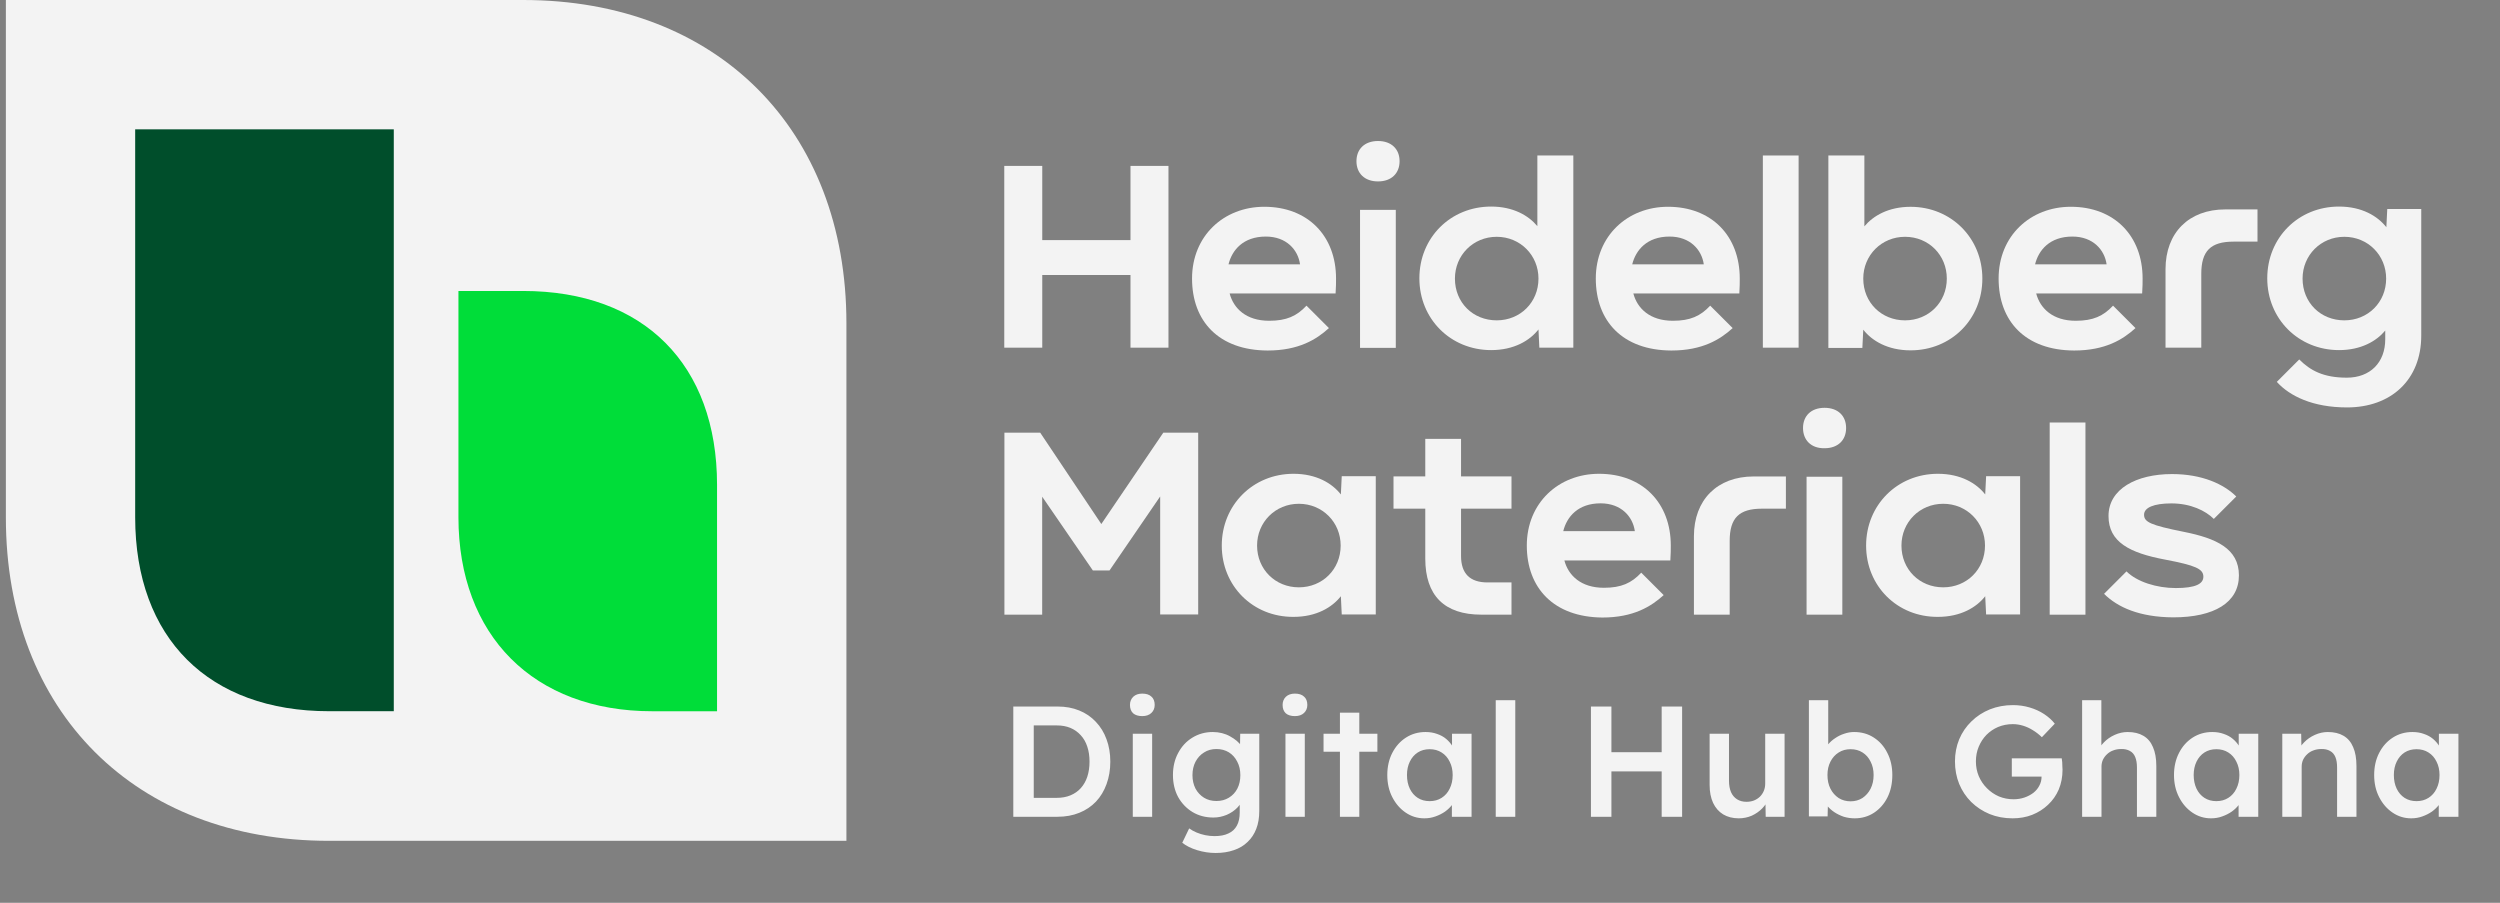 <svg width="72" height="26" viewBox="0 0 72 26" fill="none" xmlns="http://www.w3.org/2000/svg">
<rect x="0" y="0" width="72" height="26" fill="#808080" stroke="none"/>
<path d="M24.385 24.216H9.48C3.893 24.216 0.169 20.492 0.169 14.905V0H15.066C20.652 0 24.377 3.724 24.377 9.311V24.216H24.385Z" fill="white" fill-opacity="0.9"/>
<path d="M13.203 8.38H15.065C18.541 8.38 20.651 10.498 20.651 13.966V20.484H18.789C15.364 20.484 13.203 18.297 13.203 14.897V8.38Z" fill="#00DD39"/>
<path d="M3.893 3.724H11.341V20.483H9.479C6.02 20.483 3.893 18.39 3.893 14.896V3.724Z" fill="#004E2B"/>
<path d="M32.558 10.013V7.92H30.017V10.013H28.923V4.778H30.017V6.915H32.558V4.778H33.652V10.013H32.558Z" fill="white" fill-opacity="0.9"/>
<path d="M34.331 8.022C34.331 6.793 35.246 5.955 36.411 5.955C37.665 5.955 38.478 6.793 38.478 8.022C38.478 8.169 38.478 8.227 38.465 8.451H35.413C35.528 8.886 35.892 9.238 36.552 9.238C37.051 9.238 37.345 9.104 37.627 8.803L38.273 9.449C37.915 9.776 37.403 10.095 36.507 10.095C35.099 10.089 34.331 9.251 34.331 8.022ZM37.441 7.613C37.384 7.197 37.051 6.813 36.456 6.813C35.803 6.813 35.483 7.203 35.381 7.613H37.441Z" fill="white" fill-opacity="0.9"/>
<path d="M39.066 4.643C39.066 4.297 39.297 4.061 39.687 4.061C40.077 4.061 40.308 4.297 40.308 4.643C40.308 4.988 40.077 5.225 39.687 5.225C39.297 5.225 39.066 4.988 39.066 4.643ZM39.169 10.012V6.044H40.199V10.018H39.169V10.012Z" fill="white" fill-opacity="0.9"/>
<path d="M44.276 4.478H45.312V10.013H44.333L44.308 9.488C44.058 9.808 43.604 10.083 42.945 10.083C41.78 10.083 40.878 9.188 40.878 8.016C40.878 6.845 41.774 5.949 42.945 5.949C43.578 5.949 44.02 6.205 44.276 6.513V4.478ZM43.105 9.226C43.783 9.226 44.308 8.708 44.308 8.023C44.308 7.351 43.783 6.82 43.105 6.82C42.426 6.82 41.902 7.351 41.902 8.023C41.902 8.714 42.42 9.226 43.105 9.226Z" fill="white" fill-opacity="0.9"/>
<path d="M45.959 8.022C45.959 6.793 46.874 5.955 48.038 5.955C49.293 5.955 50.105 6.793 50.105 8.022C50.105 8.169 50.105 8.227 50.093 8.451H47.04C47.155 8.886 47.52 9.238 48.179 9.238C48.678 9.238 48.973 9.104 49.254 8.803L49.901 9.449C49.542 9.776 49.03 10.095 48.135 10.095C46.733 10.089 45.959 9.251 45.959 8.022ZM49.069 7.613C49.011 7.197 48.678 6.813 48.083 6.813C47.431 6.813 47.111 7.203 47.008 7.613H49.069Z" fill="white" fill-opacity="0.9"/>
<path d="M50.77 10.013V4.478H51.8V10.013H50.77Z" fill="white" fill-opacity="0.9"/>
<path d="M53.694 6.519C53.95 6.212 54.392 5.956 55.025 5.956C56.19 5.956 57.092 6.852 57.092 8.023C57.092 9.194 56.196 10.09 55.025 10.09C54.366 10.09 53.912 9.815 53.662 9.495L53.636 10.02H52.657V4.478H53.694V6.519ZM54.865 6.82C54.187 6.82 53.662 7.351 53.662 8.023C53.662 8.714 54.187 9.226 54.865 9.226C55.543 9.226 56.068 8.708 56.068 8.023C56.068 7.351 55.55 6.82 54.865 6.82Z" fill="white" fill-opacity="0.9"/>
<path d="M57.56 8.022C57.56 6.793 58.475 5.955 59.64 5.955C60.894 5.955 61.707 6.793 61.707 8.022C61.707 8.169 61.707 8.227 61.694 8.451H58.642C58.757 8.886 59.122 9.238 59.781 9.238C60.28 9.238 60.574 9.104 60.856 8.803L61.502 9.449C61.144 9.776 60.632 10.095 59.736 10.095C58.328 10.089 57.56 9.251 57.56 8.022ZM60.67 7.613C60.613 7.197 60.28 6.813 59.685 6.813C59.032 6.813 58.712 7.203 58.61 7.613H60.67Z" fill="white" fill-opacity="0.9"/>
<path d="M62.367 10.012V7.753C62.367 6.703 63.038 6.031 64.088 6.031H65.016V6.959H64.325C63.666 6.959 63.397 7.228 63.397 7.887V10.012H62.367Z" fill="white" fill-opacity="0.9"/>
<path d="M65.572 10.998L66.218 10.352C66.538 10.672 66.916 10.877 67.588 10.877C68.26 10.877 68.695 10.442 68.695 9.77V9.52C68.439 9.827 67.997 10.083 67.364 10.083C66.199 10.083 65.297 9.187 65.297 8.016C65.297 6.845 66.193 5.949 67.364 5.949C68.023 5.949 68.477 6.224 68.727 6.544L68.753 6.02H69.732V9.667C69.732 10.941 68.861 11.734 67.594 11.734C66.609 11.734 65.943 11.408 65.572 10.998ZM67.517 9.226C68.196 9.226 68.721 8.707 68.721 8.023C68.721 7.351 68.196 6.82 67.517 6.82C66.839 6.82 66.314 7.351 66.314 8.023C66.314 8.714 66.833 9.226 67.517 9.226Z" fill="white" fill-opacity="0.9"/>
<path d="M28.927 17.703V12.461H29.958L31.718 15.092L33.503 12.461H34.508V17.696H33.413V14.298L31.954 16.429H31.474L30.015 14.305V17.703H28.927Z" fill="white" fill-opacity="0.9"/>
<path d="M35.187 15.712C35.187 14.547 36.083 13.645 37.254 13.645C37.913 13.645 38.367 13.92 38.617 14.24L38.642 13.715H39.622V17.696H38.642L38.617 17.171C38.367 17.491 37.913 17.766 37.254 17.766C36.083 17.773 35.187 16.877 35.187 15.712ZM37.407 16.915C38.086 16.915 38.611 16.397 38.611 15.712C38.611 15.04 38.086 14.509 37.407 14.509C36.729 14.509 36.204 15.04 36.204 15.712C36.204 16.397 36.729 16.915 37.407 16.915Z" fill="white" fill-opacity="0.9"/>
<path d="M41.048 14.649H40.133V13.721H41.048V12.64H42.078V13.721H43.531V14.649H42.078V16.012C42.078 16.518 42.334 16.774 42.84 16.774H43.531V17.702H42.661C41.598 17.702 41.048 17.151 41.048 16.089V14.649Z" fill="white" fill-opacity="0.9"/>
<path d="M43.972 15.712C43.972 14.483 44.888 13.645 46.052 13.645C47.306 13.645 48.119 14.483 48.119 15.712C48.119 15.859 48.119 15.917 48.106 16.141H45.054C45.169 16.576 45.534 16.928 46.193 16.928C46.692 16.928 46.986 16.794 47.268 16.493L47.914 17.139C47.556 17.465 47.044 17.785 46.148 17.785C44.747 17.773 43.972 16.934 43.972 15.712ZM47.083 15.296C47.025 14.88 46.692 14.496 46.097 14.496C45.444 14.496 45.124 14.886 45.022 15.296H47.083Z" fill="white" fill-opacity="0.9"/>
<path d="M48.785 17.703V15.444C48.785 14.394 49.457 13.722 50.506 13.722H51.434V14.65H50.743C50.084 14.65 49.815 14.919 49.815 15.578V17.703H48.785Z" fill="white" fill-opacity="0.9"/>
<path d="M51.927 12.327C51.927 11.981 52.157 11.745 52.547 11.745C52.938 11.745 53.168 11.981 53.168 12.327C53.168 12.672 52.938 12.909 52.547 12.909C52.157 12.916 51.927 12.672 51.927 12.327ZM52.029 17.703V13.729H53.059V17.703H52.029Z" fill="white" fill-opacity="0.9"/>
<path d="M53.744 15.712C53.744 14.547 54.64 13.645 55.811 13.645C56.47 13.645 56.925 13.92 57.174 14.24L57.2 13.715H58.179V17.696H57.2L57.174 17.171C56.925 17.491 56.47 17.766 55.811 17.766C54.64 17.773 53.744 16.877 53.744 15.712ZM55.965 16.915C56.643 16.915 57.168 16.397 57.168 15.712C57.168 15.04 56.643 14.509 55.965 14.509C55.286 14.509 54.762 15.04 54.762 15.712C54.762 16.397 55.28 16.915 55.965 16.915Z" fill="white" fill-opacity="0.9"/>
<path d="M59.031 17.703V12.168H60.061V17.703H59.031Z" fill="white" fill-opacity="0.9"/>
<path d="M60.597 17.102L61.243 16.456C61.544 16.757 62.113 16.936 62.664 16.936C63.233 16.936 63.457 16.814 63.457 16.609C63.457 16.385 63.233 16.283 62.357 16.117C61.333 15.925 60.725 15.611 60.725 14.862C60.725 14.082 61.525 13.653 62.555 13.653C63.425 13.653 64.052 13.947 64.404 14.299L63.758 14.945C63.521 14.709 63.093 14.498 62.536 14.498C62.03 14.498 61.749 14.619 61.749 14.824C61.749 15.035 61.934 15.125 62.894 15.317C63.822 15.502 64.481 15.797 64.481 16.571C64.481 17.352 63.771 17.78 62.587 17.78C61.621 17.774 60.987 17.492 60.597 17.102Z" fill="white" fill-opacity="0.9"/>
<path d="M29.183 23.523V20.348H30.457C30.687 20.348 30.894 20.385 31.079 20.461C31.266 20.536 31.426 20.645 31.559 20.787C31.695 20.93 31.798 21.097 31.868 21.291C31.94 21.484 31.977 21.699 31.977 21.935C31.977 22.171 31.94 22.387 31.868 22.584C31.798 22.777 31.697 22.945 31.564 23.087C31.431 23.226 31.271 23.334 31.083 23.409C30.896 23.485 30.687 23.523 30.457 23.523H29.183ZM29.772 23.064L29.727 22.978H30.434C30.583 22.978 30.714 22.954 30.829 22.906C30.947 22.857 31.047 22.788 31.128 22.697C31.21 22.606 31.272 22.497 31.314 22.37C31.357 22.24 31.378 22.095 31.378 21.935C31.378 21.775 31.357 21.631 31.314 21.504C31.272 21.374 31.209 21.264 31.124 21.173C31.042 21.082 30.944 21.013 30.829 20.964C30.714 20.916 30.583 20.892 30.434 20.892H29.713L29.772 20.815V23.064ZM32.624 23.523V21.132H33.182V23.523H32.624ZM32.897 20.624C32.785 20.624 32.697 20.597 32.634 20.543C32.573 20.485 32.543 20.405 32.543 20.302C32.543 20.205 32.575 20.127 32.638 20.066C32.702 20.006 32.788 19.976 32.897 19.976C33.012 19.976 33.099 20.004 33.16 20.062C33.223 20.116 33.255 20.196 33.255 20.302C33.255 20.396 33.223 20.473 33.16 20.533C33.096 20.594 33.008 20.624 32.897 20.624ZM35.01 24.566C34.832 24.566 34.653 24.538 34.475 24.484C34.3 24.43 34.157 24.358 34.049 24.271L34.248 23.858C34.312 23.904 34.383 23.943 34.461 23.976C34.54 24.009 34.623 24.035 34.711 24.053C34.801 24.071 34.891 24.08 34.978 24.08C35.139 24.08 35.272 24.055 35.378 24.003C35.486 23.955 35.568 23.879 35.623 23.776C35.677 23.677 35.704 23.551 35.704 23.4V22.96L35.786 22.992C35.768 23.085 35.718 23.175 35.636 23.259C35.554 23.344 35.452 23.414 35.328 23.468C35.204 23.519 35.077 23.545 34.947 23.545C34.72 23.545 34.519 23.492 34.343 23.386C34.171 23.281 34.033 23.137 33.931 22.956C33.831 22.771 33.781 22.559 33.781 22.32C33.781 22.082 33.831 21.87 33.931 21.686C34.03 21.498 34.166 21.351 34.339 21.245C34.514 21.137 34.711 21.082 34.928 21.082C35.019 21.082 35.107 21.093 35.192 21.114C35.276 21.135 35.353 21.165 35.423 21.205C35.495 21.244 35.56 21.288 35.618 21.336C35.675 21.385 35.722 21.436 35.759 21.491C35.795 21.545 35.818 21.598 35.827 21.649L35.709 21.686L35.718 21.132H36.267V23.359C36.267 23.553 36.238 23.724 36.18 23.872C36.123 24.02 36.04 24.145 35.931 24.248C35.822 24.354 35.691 24.433 35.536 24.484C35.382 24.538 35.207 24.566 35.01 24.566ZM35.033 23.069C35.169 23.069 35.288 23.037 35.391 22.974C35.497 22.91 35.579 22.822 35.636 22.711C35.694 22.599 35.722 22.47 35.722 22.325C35.722 22.177 35.692 22.047 35.632 21.935C35.574 21.82 35.494 21.731 35.391 21.667C35.288 21.604 35.169 21.572 35.033 21.572C34.897 21.572 34.777 21.605 34.675 21.672C34.572 21.735 34.49 21.825 34.43 21.939C34.372 22.051 34.343 22.18 34.343 22.325C34.343 22.467 34.372 22.596 34.43 22.711C34.49 22.822 34.572 22.91 34.675 22.974C34.777 23.037 34.897 23.069 35.033 23.069ZM37.021 23.523V21.132H37.578V23.523H37.021ZM37.293 20.624C37.181 20.624 37.093 20.597 37.03 20.543C36.969 20.485 36.939 20.405 36.939 20.302C36.939 20.205 36.971 20.127 37.034 20.066C37.098 20.006 37.184 19.976 37.293 19.976C37.408 19.976 37.495 20.004 37.556 20.062C37.619 20.116 37.651 20.196 37.651 20.302C37.651 20.396 37.619 20.473 37.556 20.533C37.492 20.594 37.405 20.624 37.293 20.624ZM38.59 23.523V20.524H39.148V23.523H38.59ZM38.118 21.649V21.132H39.669V21.649H38.118ZM41.02 23.568C40.824 23.568 40.645 23.513 40.485 23.404C40.325 23.296 40.196 23.148 40.099 22.96C40.002 22.773 39.954 22.559 39.954 22.32C39.954 22.082 40.002 21.868 40.099 21.681C40.196 21.494 40.328 21.347 40.494 21.241C40.66 21.135 40.848 21.082 41.056 21.082C41.177 21.082 41.288 21.1 41.387 21.137C41.487 21.17 41.575 21.218 41.651 21.282C41.726 21.345 41.788 21.418 41.837 21.5C41.888 21.581 41.923 21.669 41.941 21.763L41.818 21.731V21.132H42.381V23.523H41.814V22.951L41.945 22.928C41.924 23.01 41.885 23.09 41.827 23.169C41.773 23.244 41.703 23.312 41.619 23.373C41.537 23.43 41.445 23.477 41.342 23.513C41.242 23.55 41.135 23.568 41.02 23.568ZM41.174 23.073C41.304 23.073 41.419 23.042 41.519 22.978C41.619 22.915 41.696 22.827 41.75 22.715C41.808 22.6 41.837 22.469 41.837 22.32C41.837 22.175 41.808 22.047 41.75 21.935C41.696 21.823 41.619 21.735 41.519 21.672C41.419 21.608 41.304 21.577 41.174 21.577C41.044 21.577 40.929 21.608 40.83 21.672C40.733 21.735 40.657 21.823 40.603 21.935C40.548 22.047 40.521 22.175 40.521 22.32C40.521 22.469 40.548 22.6 40.603 22.715C40.657 22.827 40.733 22.915 40.83 22.978C40.929 23.042 41.044 23.073 41.174 23.073ZM43.077 23.523V20.166H43.64V23.523H43.077ZM47.856 23.523V20.348H48.445V23.523H47.856ZM45.819 23.523V20.348H46.409V23.523H45.819ZM46.064 22.216V21.663H48.142V22.216H46.064ZM50.076 23.568C49.904 23.568 49.754 23.53 49.627 23.454C49.5 23.376 49.404 23.265 49.337 23.123C49.27 22.978 49.237 22.806 49.237 22.606V21.132H49.795V22.488C49.795 22.615 49.815 22.724 49.854 22.815C49.893 22.903 49.951 22.971 50.026 23.019C50.102 23.067 50.193 23.092 50.299 23.092C50.377 23.092 50.448 23.079 50.512 23.055C50.578 23.028 50.636 22.992 50.684 22.946C50.733 22.898 50.77 22.842 50.797 22.779C50.825 22.712 50.838 22.641 50.838 22.565V21.132H51.396V23.523H50.852L50.843 23.023L50.943 22.969C50.906 23.084 50.844 23.187 50.757 23.277C50.672 23.365 50.571 23.436 50.453 23.491C50.335 23.542 50.209 23.568 50.076 23.568ZM53.415 23.568C53.309 23.568 53.205 23.553 53.102 23.523C53.003 23.489 52.912 23.445 52.83 23.391C52.749 23.337 52.681 23.276 52.626 23.209C52.572 23.14 52.535 23.07 52.517 23.001L52.649 22.942L52.635 23.513H52.096V20.166H52.653V21.686L52.554 21.64C52.569 21.568 52.602 21.5 52.653 21.436C52.708 21.369 52.774 21.311 52.853 21.259C52.931 21.205 53.018 21.162 53.111 21.132C53.205 21.099 53.3 21.082 53.397 21.082C53.612 21.082 53.801 21.135 53.964 21.241C54.13 21.347 54.261 21.494 54.354 21.681C54.451 21.868 54.499 22.082 54.499 22.32C54.499 22.562 54.453 22.777 54.359 22.965C54.265 23.152 54.135 23.3 53.969 23.409C53.805 23.515 53.621 23.568 53.415 23.568ZM53.297 23.078C53.424 23.078 53.538 23.046 53.638 22.983C53.737 22.916 53.816 22.827 53.873 22.715C53.931 22.6 53.96 22.469 53.96 22.32C53.96 22.175 53.931 22.047 53.873 21.935C53.819 21.823 53.742 21.735 53.642 21.672C53.542 21.608 53.427 21.577 53.297 21.577C53.167 21.577 53.053 21.608 52.953 21.672C52.853 21.735 52.774 21.823 52.717 21.935C52.659 22.047 52.631 22.175 52.631 22.32C52.631 22.469 52.659 22.6 52.717 22.715C52.774 22.827 52.853 22.916 52.953 22.983C53.053 23.046 53.167 23.078 53.297 23.078ZM57.963 23.568C57.724 23.568 57.503 23.527 57.301 23.445C57.098 23.361 56.921 23.244 56.77 23.096C56.622 22.948 56.507 22.776 56.425 22.579C56.344 22.38 56.303 22.163 56.303 21.93C56.303 21.701 56.344 21.487 56.425 21.291C56.51 21.091 56.628 20.919 56.779 20.774C56.93 20.626 57.107 20.511 57.31 20.429C57.515 20.348 57.736 20.307 57.972 20.307C58.138 20.307 58.298 20.329 58.453 20.375C58.607 20.42 58.746 20.483 58.87 20.565C58.994 20.647 59.097 20.739 59.178 20.842L58.806 21.232C58.722 21.15 58.634 21.082 58.543 21.028C58.456 20.973 58.364 20.931 58.267 20.901C58.17 20.871 58.07 20.855 57.967 20.855C57.816 20.855 57.676 20.883 57.545 20.937C57.419 20.991 57.307 21.067 57.21 21.164C57.116 21.261 57.042 21.374 56.988 21.504C56.933 21.634 56.906 21.776 56.906 21.93C56.906 22.079 56.933 22.219 56.988 22.352C57.045 22.485 57.124 22.602 57.224 22.701C57.323 22.801 57.438 22.88 57.568 22.937C57.701 22.992 57.842 23.019 57.99 23.019C58.102 23.019 58.206 23.002 58.303 22.969C58.4 22.936 58.486 22.89 58.562 22.833C58.637 22.773 58.695 22.703 58.734 22.624C58.776 22.546 58.797 22.461 58.797 22.37V22.271L58.879 22.366H57.94V21.84H59.378C59.384 21.873 59.389 21.911 59.392 21.953C59.395 21.992 59.396 22.032 59.396 22.071C59.399 22.107 59.401 22.139 59.401 22.166C59.401 22.375 59.364 22.565 59.292 22.738C59.219 22.907 59.116 23.054 58.983 23.178C58.853 23.302 58.701 23.398 58.525 23.468C58.353 23.535 58.165 23.568 57.963 23.568ZM59.965 23.523V20.166H60.519V21.622L60.414 21.676C60.445 21.568 60.504 21.469 60.591 21.382C60.679 21.291 60.783 21.218 60.904 21.164C61.025 21.11 61.149 21.082 61.276 21.082C61.458 21.082 61.609 21.119 61.73 21.191C61.854 21.264 61.946 21.372 62.006 21.518C62.07 21.663 62.102 21.844 62.102 22.062V23.523H61.544V22.103C61.544 21.982 61.527 21.882 61.494 21.803C61.461 21.722 61.409 21.663 61.34 21.627C61.27 21.587 61.185 21.569 61.086 21.572C61.004 21.572 60.928 21.586 60.859 21.613C60.792 21.637 60.733 21.673 60.682 21.722C60.633 21.767 60.594 21.82 60.564 21.881C60.537 21.941 60.523 22.008 60.523 22.08V23.523H60.246C60.192 23.523 60.141 23.523 60.092 23.523C60.047 23.523 60.005 23.523 59.965 23.523ZM63.677 23.568C63.481 23.568 63.302 23.513 63.142 23.404C62.982 23.296 62.853 23.148 62.757 22.96C62.66 22.773 62.611 22.559 62.611 22.32C62.611 22.082 62.66 21.868 62.757 21.681C62.853 21.494 62.985 21.347 63.151 21.241C63.317 21.135 63.505 21.082 63.714 21.082C63.834 21.082 63.945 21.1 64.045 21.137C64.144 21.17 64.232 21.218 64.308 21.282C64.383 21.345 64.445 21.418 64.494 21.5C64.545 21.581 64.58 21.669 64.598 21.763L64.475 21.731V21.132H65.038V23.523H64.471V22.951L64.603 22.928C64.581 23.01 64.542 23.09 64.485 23.169C64.43 23.244 64.361 23.312 64.276 23.373C64.194 23.43 64.102 23.477 63.999 23.513C63.9 23.55 63.792 23.568 63.677 23.568ZM63.831 23.073C63.961 23.073 64.076 23.042 64.176 22.978C64.276 22.915 64.353 22.827 64.407 22.715C64.465 22.6 64.494 22.469 64.494 22.32C64.494 22.175 64.465 22.047 64.407 21.935C64.353 21.823 64.276 21.735 64.176 21.672C64.076 21.608 63.961 21.577 63.831 21.577C63.701 21.577 63.587 21.608 63.487 21.672C63.39 21.735 63.314 21.823 63.26 21.935C63.206 22.047 63.178 22.175 63.178 22.32C63.178 22.469 63.206 22.6 63.26 22.715C63.314 22.827 63.39 22.915 63.487 22.978C63.587 23.042 63.701 23.073 63.831 23.073ZM65.73 23.523V21.132H66.274L66.283 21.622L66.179 21.676C66.209 21.568 66.268 21.469 66.356 21.382C66.444 21.291 66.548 21.218 66.669 21.164C66.79 21.11 66.914 21.082 67.041 21.082C67.222 21.082 67.374 21.119 67.495 21.191C67.618 21.264 67.711 21.372 67.771 21.518C67.835 21.663 67.866 21.844 67.866 22.062V23.523H67.308V22.103C67.308 21.982 67.292 21.882 67.259 21.803C67.225 21.722 67.174 21.663 67.104 21.627C67.035 21.587 66.95 21.569 66.85 21.572C66.769 21.572 66.693 21.586 66.624 21.613C66.557 21.637 66.498 21.673 66.447 21.722C66.398 21.767 66.359 21.82 66.329 21.881C66.302 21.941 66.288 22.008 66.288 22.08V23.523H66.011C65.957 23.523 65.906 23.523 65.857 23.523C65.812 23.523 65.769 23.523 65.73 23.523ZM69.442 23.568C69.246 23.568 69.067 23.513 68.907 23.404C68.746 23.296 68.618 23.148 68.521 22.96C68.424 22.773 68.376 22.559 68.376 22.32C68.376 22.082 68.424 21.868 68.521 21.681C68.618 21.494 68.749 21.347 68.916 21.241C69.082 21.135 69.27 21.082 69.478 21.082C69.599 21.082 69.71 21.1 69.809 21.137C69.909 21.17 69.997 21.218 70.073 21.282C70.148 21.345 70.21 21.418 70.258 21.5C70.31 21.581 70.345 21.669 70.363 21.763L70.24 21.731V21.132H70.803V23.523H70.236V22.951L70.367 22.928C70.346 23.01 70.307 23.09 70.249 23.169C70.195 23.244 70.125 23.312 70.041 23.373C69.959 23.43 69.867 23.477 69.764 23.513C69.664 23.55 69.557 23.568 69.442 23.568ZM69.596 23.073C69.726 23.073 69.841 23.042 69.941 22.978C70.041 22.915 70.118 22.827 70.172 22.715C70.23 22.6 70.258 22.469 70.258 22.32C70.258 22.175 70.23 22.047 70.172 21.935C70.118 21.823 70.041 21.735 69.941 21.672C69.841 21.608 69.726 21.577 69.596 21.577C69.466 21.577 69.351 21.608 69.251 21.672C69.155 21.735 69.079 21.823 69.025 21.935C68.97 22.047 68.943 22.175 68.943 22.32C68.943 22.469 68.97 22.6 69.025 22.715C69.079 22.827 69.155 22.915 69.251 22.978C69.351 23.042 69.466 23.073 69.596 23.073Z" fill="white" fill-opacity="0.9"/>
</svg>
